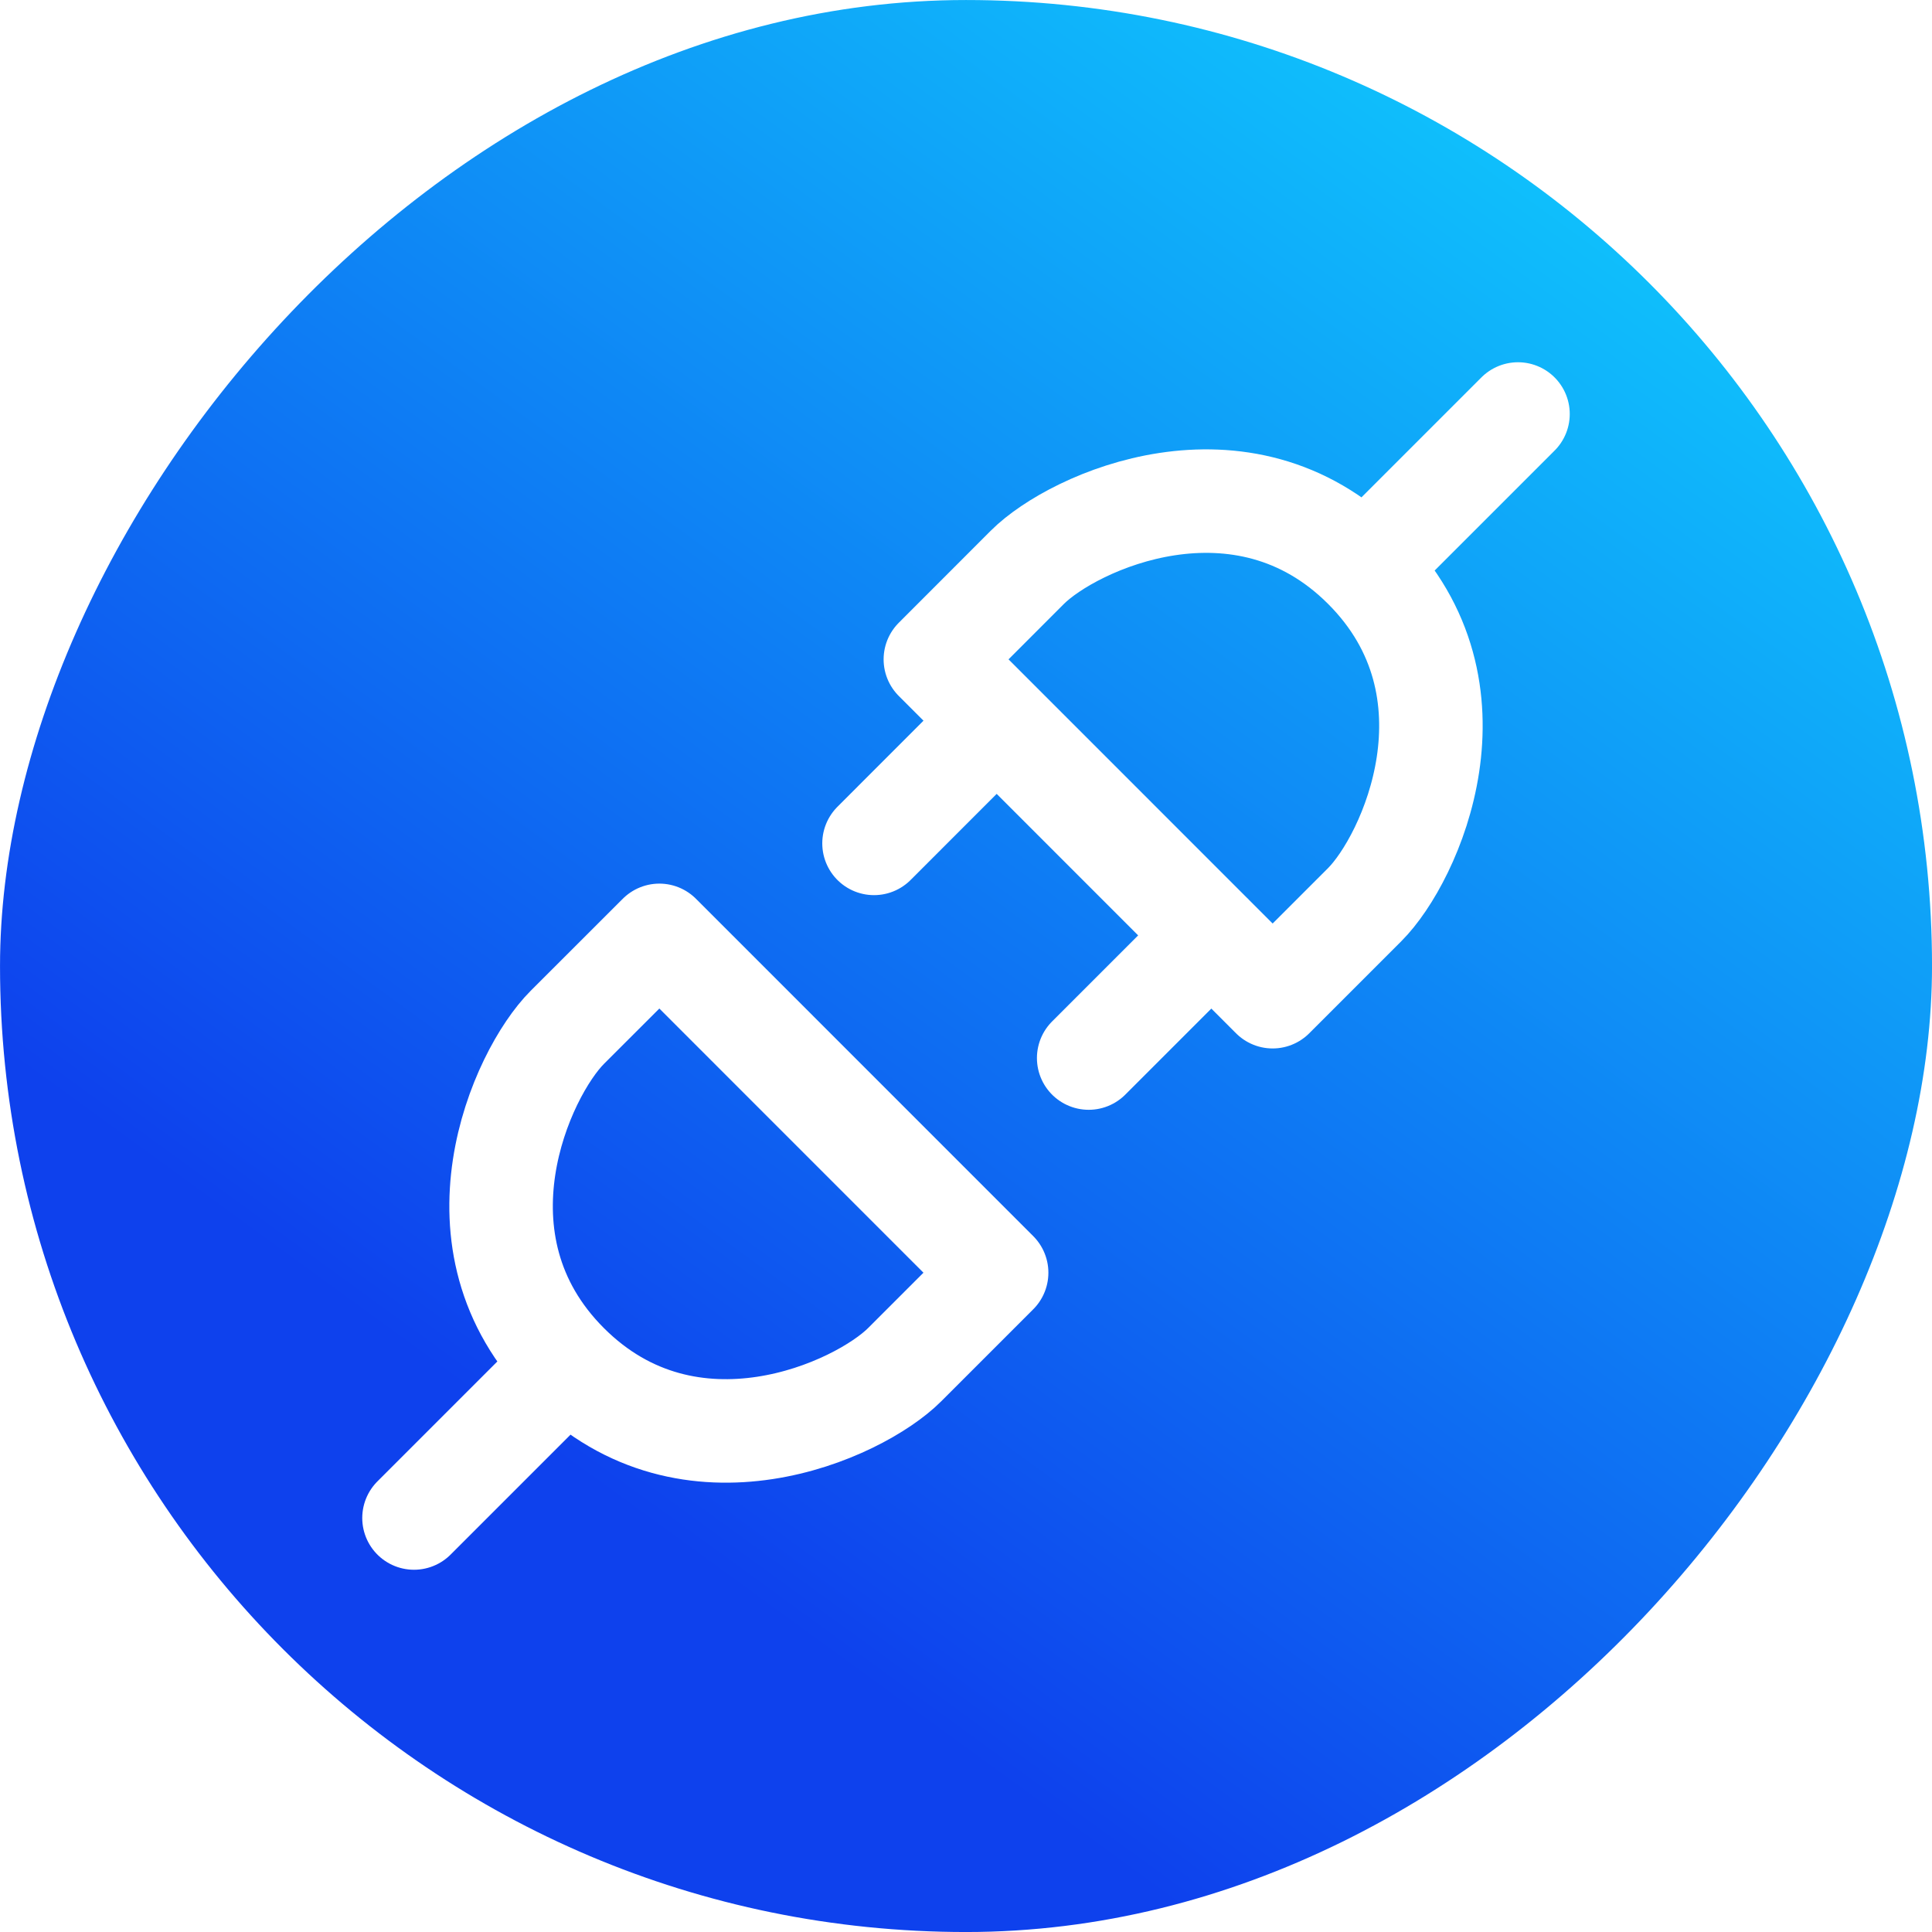 <svg xmlns="http://www.w3.org/2000/svg" width="28" height="28" viewBox="0 0 28 28" fill="none">
                        <g filter="url(#filter0_b_1981_1831)">
                          <rect width="28" height="28" rx="14" transform="matrix(1 2.13529e-05 2.13529e-05 -1 0 28)" fill="url(#paint0_linear_1981_1831)"/>
                        </g>
                        <path d="M8.222 19.778C10 21.556 12.444 20.445 13.111 19.778L14.444 18.445L9.556 13.556L8.222 14.889C7.556 15.556 6.444 18 8.222 19.778ZM8.222 19.778L6 22M19.778 8.222C18 6.445 15.556 7.556 14.889 8.222L13.556 9.556L18.444 14.445L19.778 13.111C20.444 12.445 21.556 10 19.778 8.222ZM19.778 8.222L22 6M14.444 10.445L12.667 12.223M17.556 13.556L15.778 15.334" stroke="white" stroke-width="1.5" stroke-linecap="round" stroke-linejoin="round"/>
                        <defs>
                          <filter id="filter0_b_1981_1831" x="-4.286" y="-4.285" width="36.571" height="36.571" filterUnits="userSpaceOnUse" color-interpolation-filters="sRGB">
                            <feFlood flood-opacity="0" result="BackgroundImageFix"/>
                            <feGaussianBlur in="BackgroundImageFix" stdDeviation="2.143"/>
                            <feComposite in2="SourceAlpha" operator="in" result="effect1_backgroundBlur_1981_1831"/>
                            <feBlend mode="normal" in="SourceGraphic" in2="effect1_backgroundBlur_1981_1831" result="shape"/>
                          </filter>
                          <linearGradient id="paint0_linear_1981_1831" x1="27.213" y1="26.385" x2="5.427" y2="-3.566" gradientUnits="userSpaceOnUse">
                            <stop offset="0.001" stop-color="#0FD3FE"/>
                            <stop offset="0.73" stop-color="#0E41ED"/>
                          </linearGradient>
                        </defs>
                      </svg>